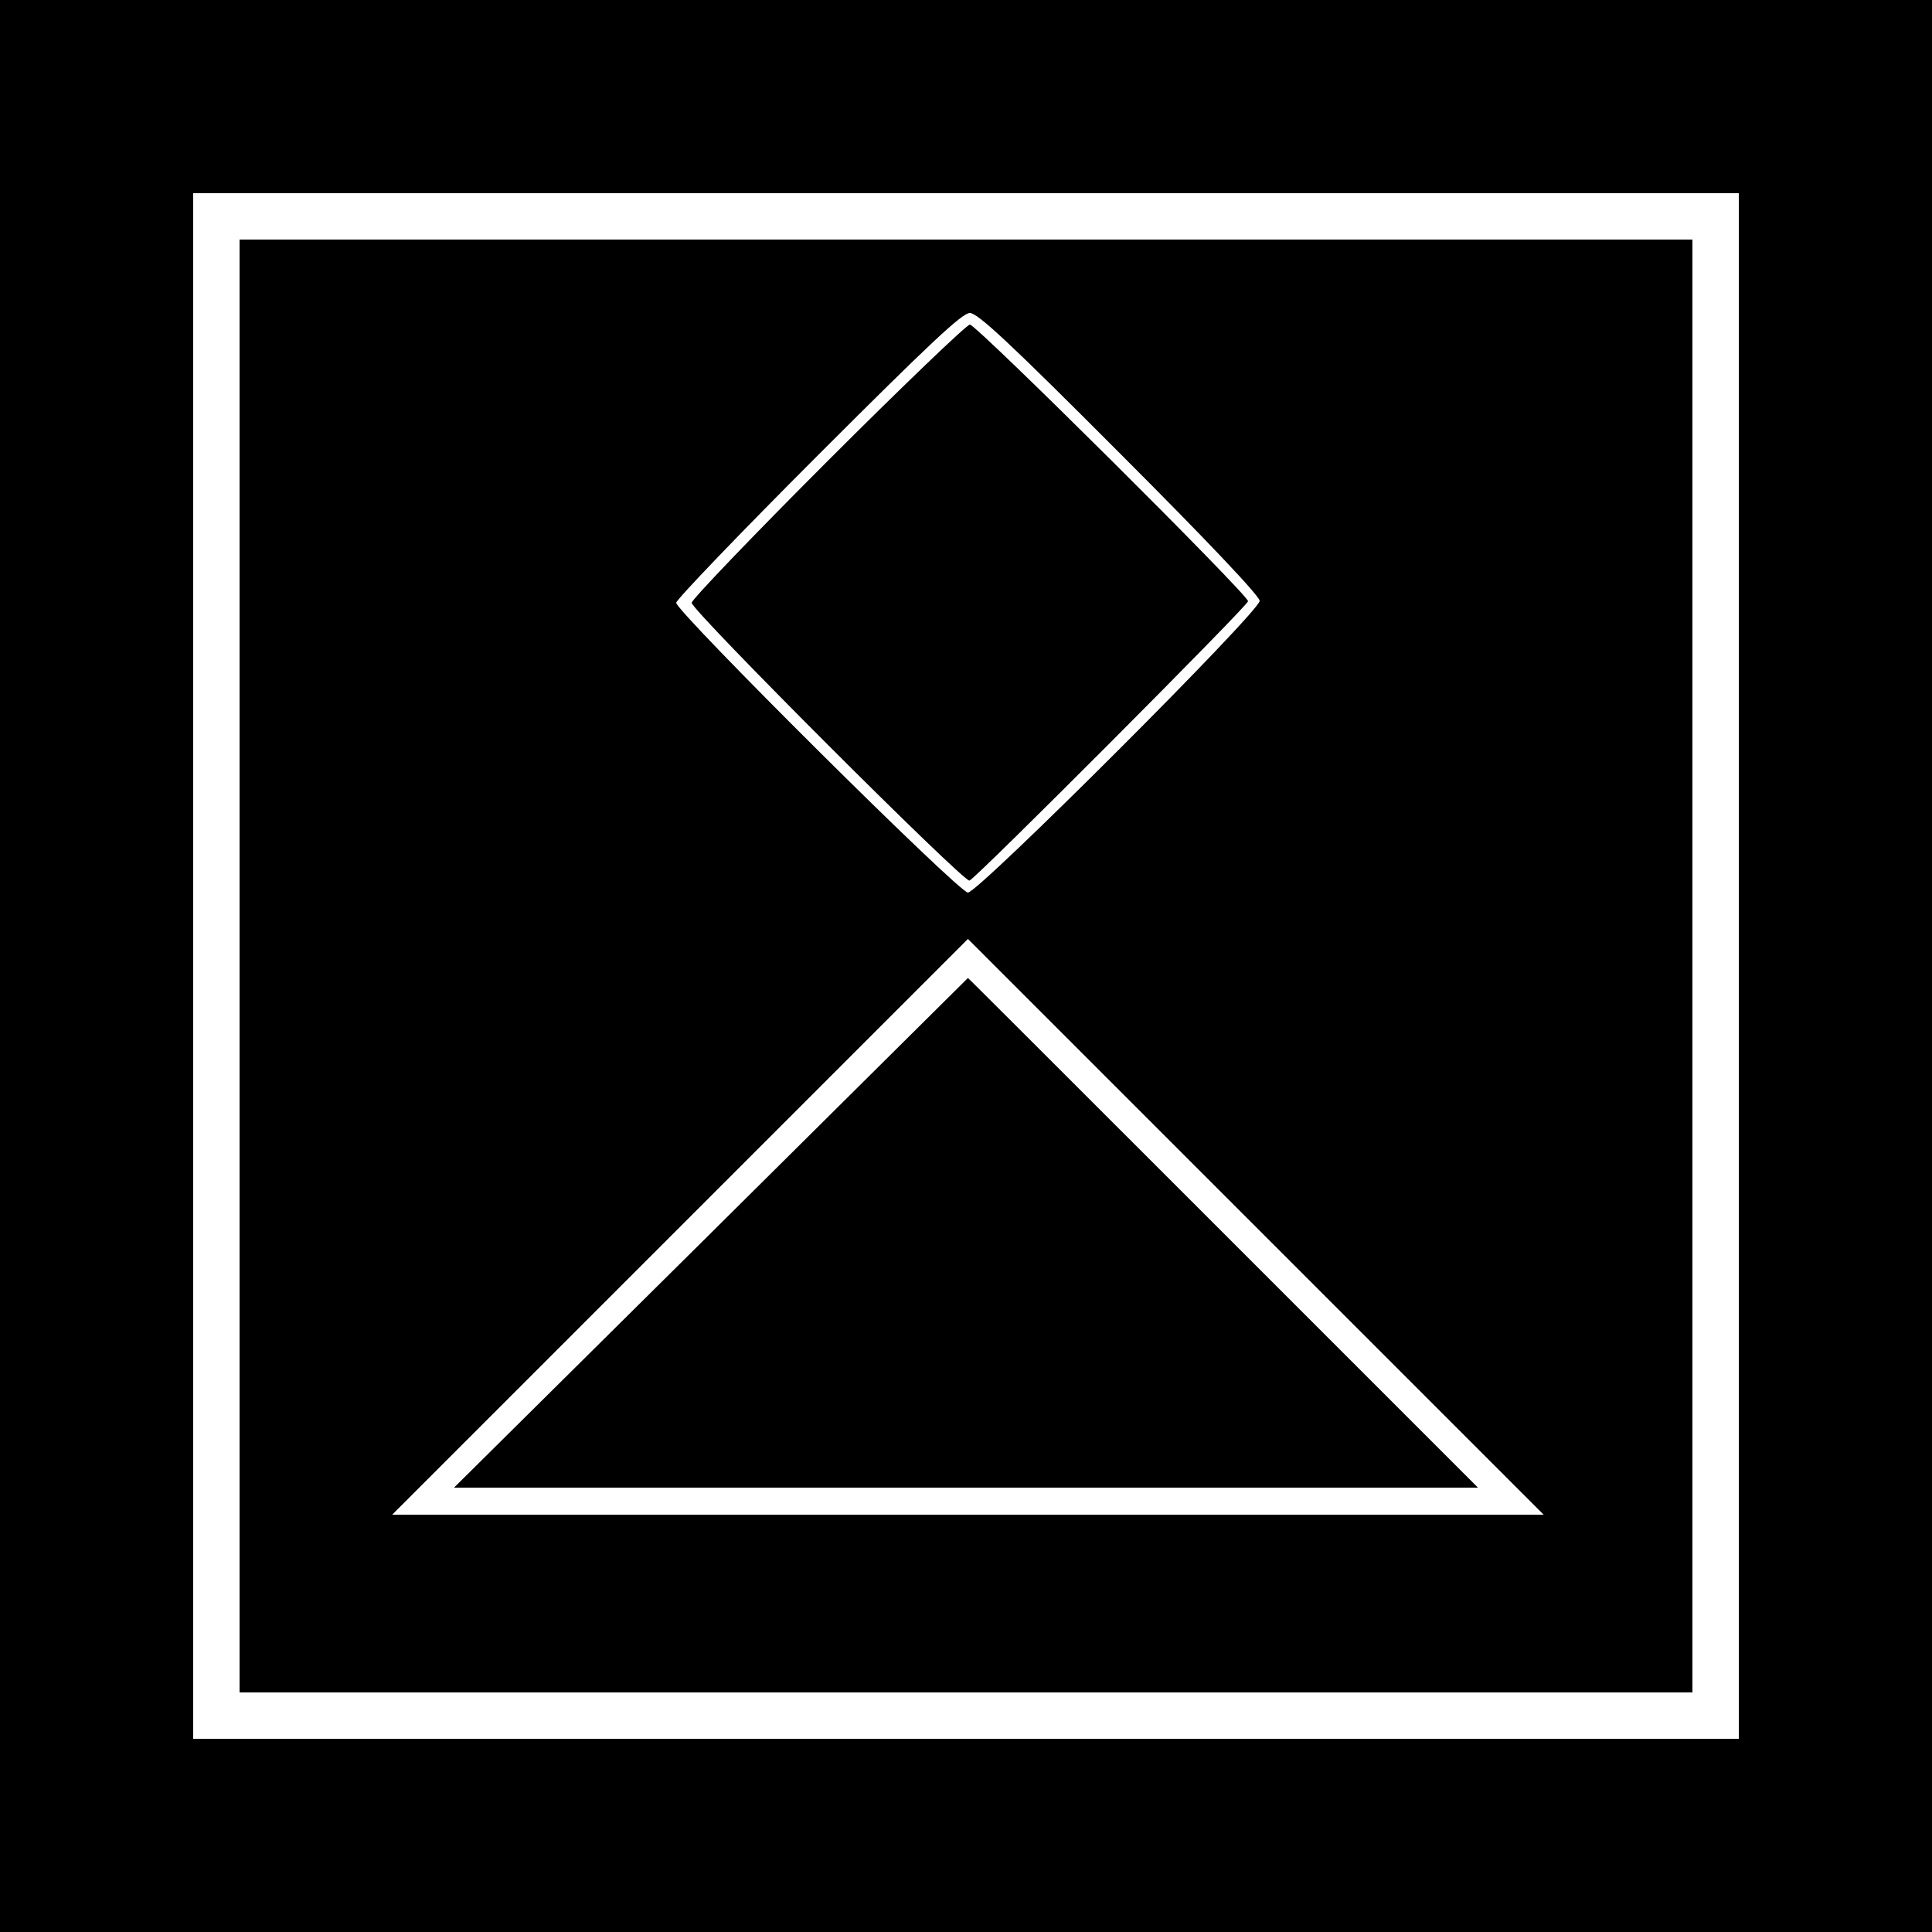 <?xml version="1.0" standalone="no"?>
<!DOCTYPE svg PUBLIC "-//W3C//DTD SVG 20010904//EN"
 "http://www.w3.org/TR/2001/REC-SVG-20010904/DTD/svg10.dtd">
<svg version="1.0" xmlns="http://www.w3.org/2000/svg"
 width="500pt" height="500pt" viewBox="0 0 500 500"
 preserveAspectRatio="xMidYMid meet">
<g transform="translate(0,500) scale(0.1,-0.1)"
fill="#000000" stroke="none">
<path d="M0 2500 l0 -2500 2500 0 2500 0 0 2500 0 2500 -2500 0 -2500 0 0
-2500z m4500 0 l0 -2000 -2000 0 -2000 0 0 2000 0 2000 2000 0 2000 0 0 -2000z"/>
<path d="M620 2500 l0 -1880 1880 0 1880 0 0 1880 0 1880 -1880 0 -1880 0 0
-1880z m2278 1327 c230 -230 362 -370 362 -382 0 -28 -728 -755 -755 -755 -24
0 -755 727 -755 750 0 8 165 180 367 382 290 290 373 368 393 368 20 0 103
-77 388 -363z m352 -2002 l745 -745 -1490 0 -1490 0 745 745 c410 410 745 745
745 745 0 0 335 -335 745 -745z"/>
<path d="M2142 3807 c-193 -193 -352 -359 -352 -367 0 -20 704 -724 719 -719
17 6 721 712 721 723 0 17 -703 716 -720 716 -8 0 -174 -159 -368 -353z"/>
<path d="M1840 1809 l-665 -659 1325 0 1325 0 -660 660 c-363 363 -660 660
-660 659 0 0 -299 -297 -665 -660z"/>
</g>
</svg>
